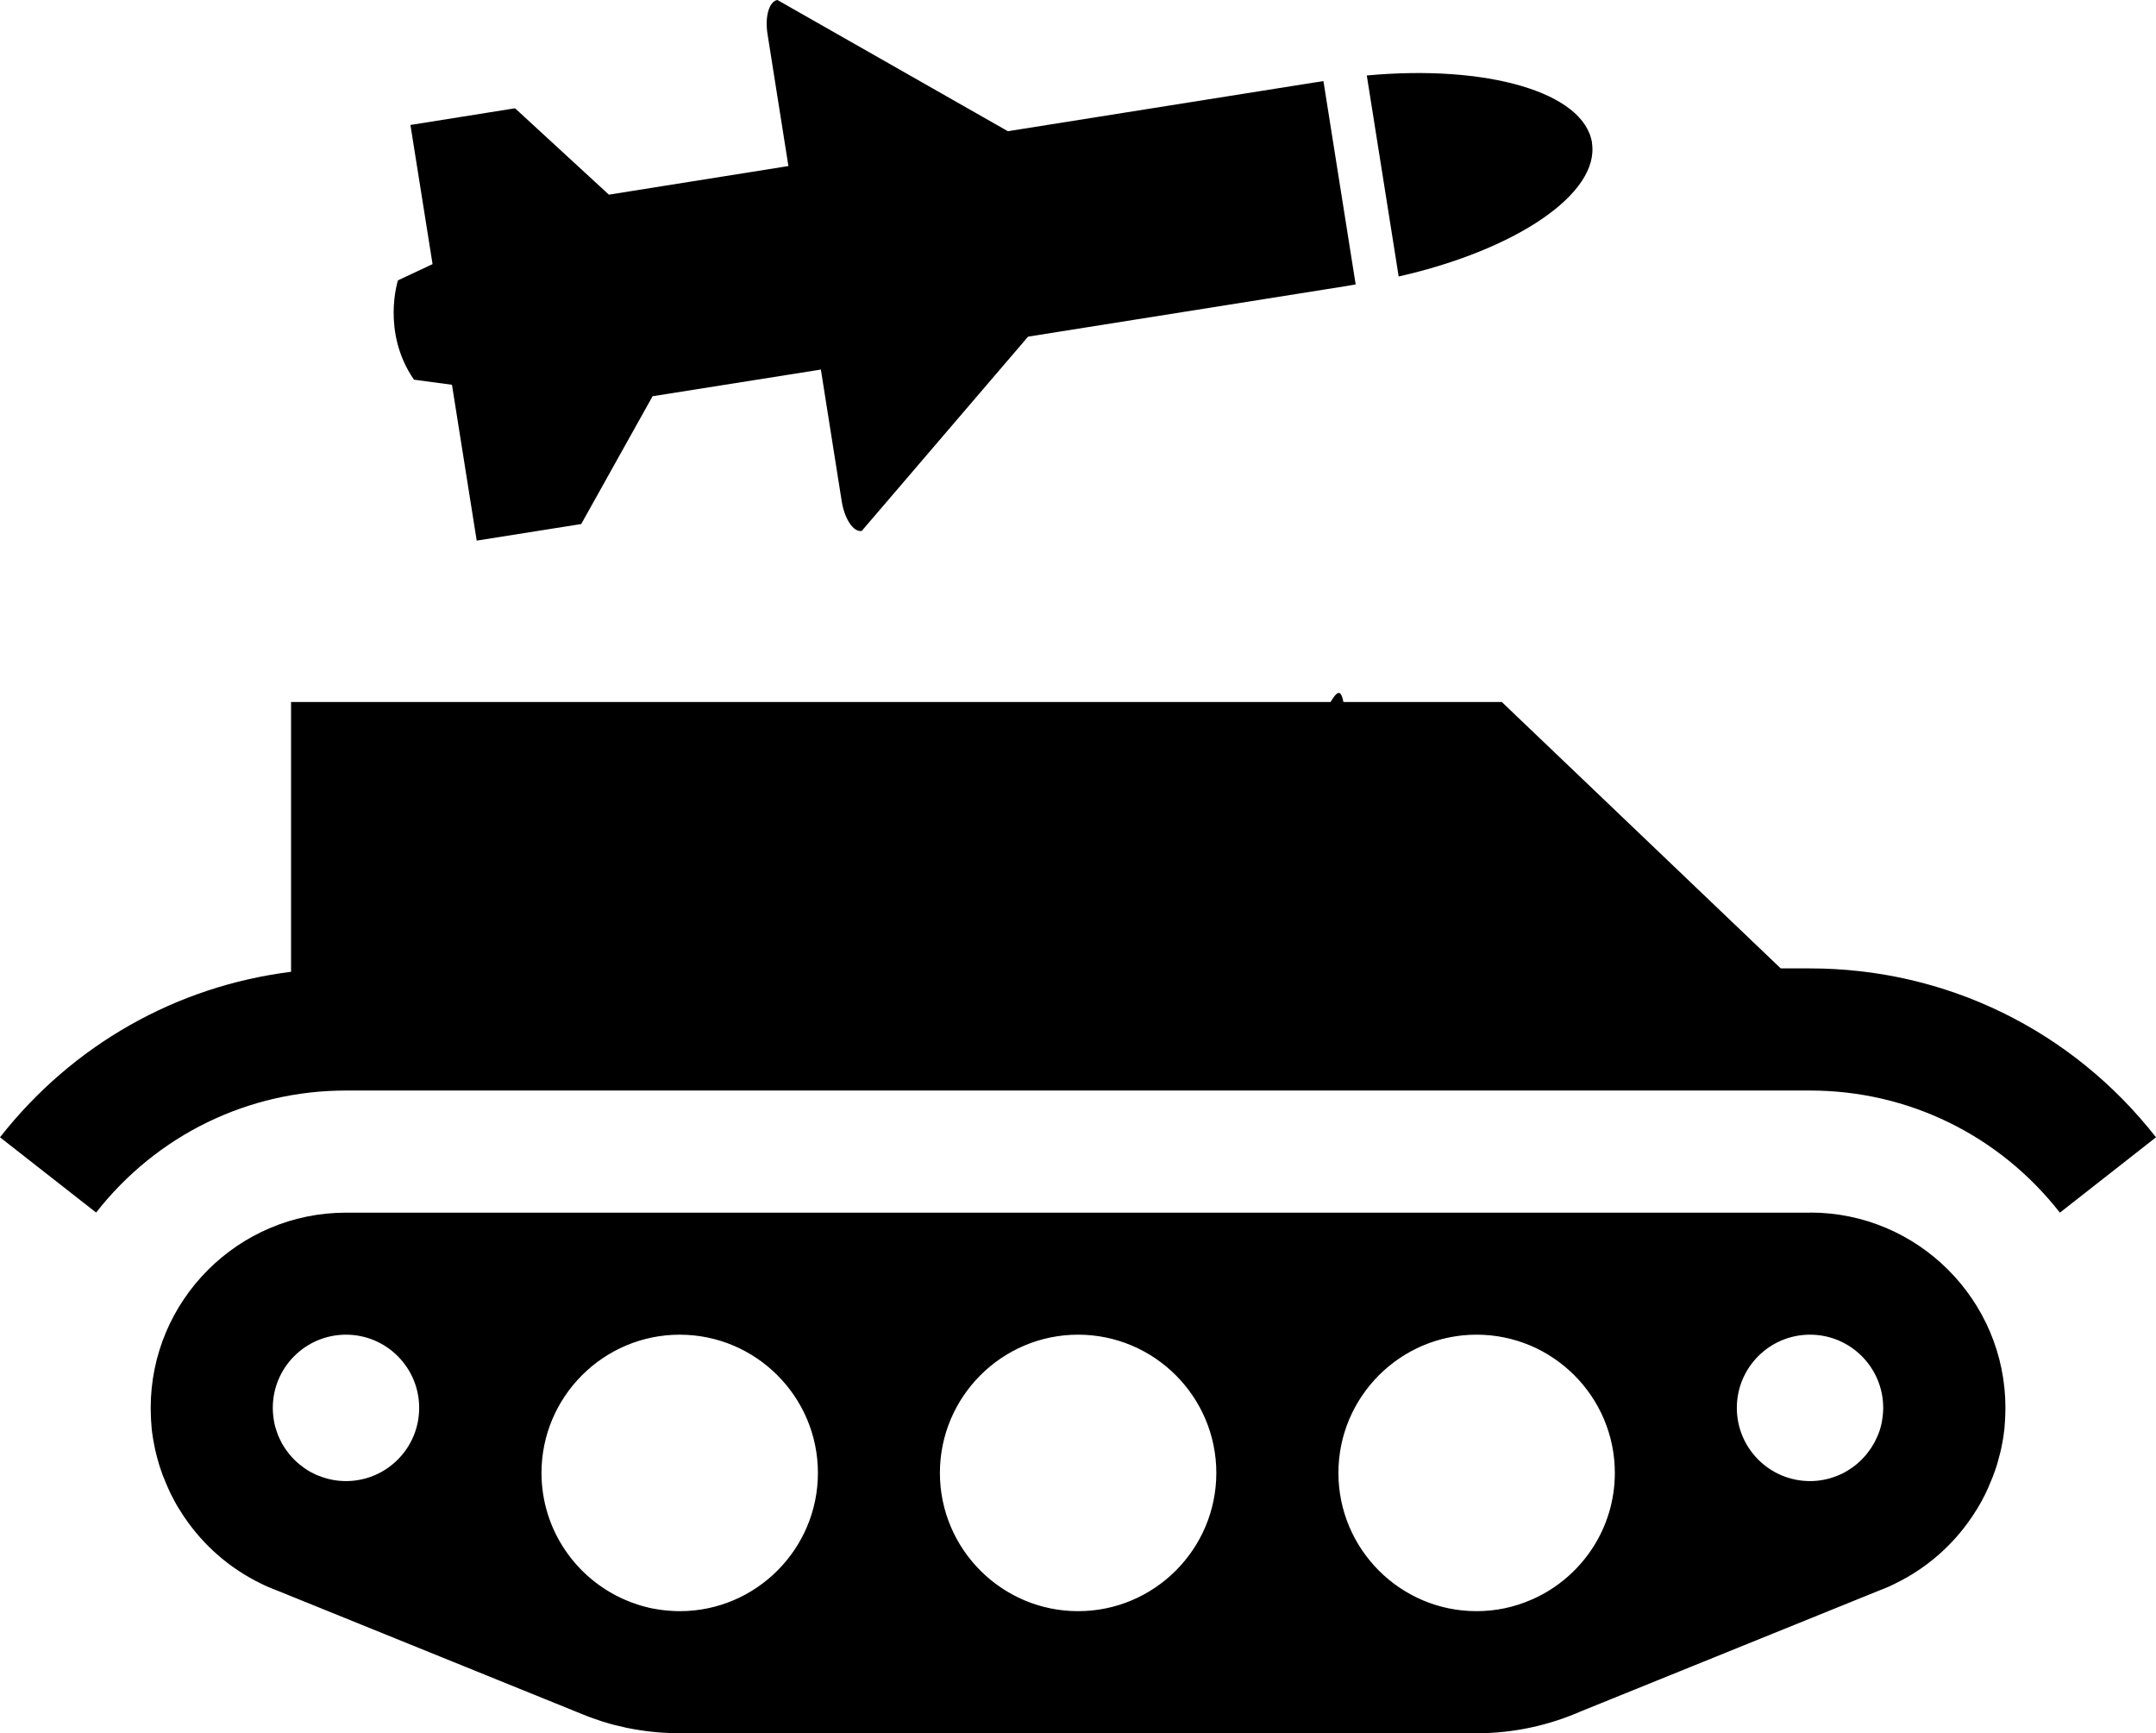 <?xml version="1.0" encoding="UTF-8" standalone="no"?>
<svg
   width="19"
   height="15.271"
   viewBox="0 0 19 15.271"
   fill="none"
   version="1.1"
   id="svg7273"
   sodipodi:docname="groundunit-sam.svg"
   inkscape:version="1.2.2 (732a01da63, 2022-12-09)"
   xmlns:inkscape="http://www.inkscape.org/namespaces/inkscape"
   xmlns:sodipodi="http://sodipodi.sourceforge.net/DTD/sodipodi-0.dtd"
   xmlns="http://www.w3.org/2000/svg"
   xmlns:svg="http://www.w3.org/2000/svg">
  <sodipodi:namedview
     id="namedview7275"
     pagecolor="#ffffff"
     bordercolor="#666666"
     borderopacity="1.0"
     inkscape:showpageshadow="2"
     inkscape:pageopacity="0.0"
     inkscape:pagecheckerboard="0"
     inkscape:deskcolor="#d1d1d1"
     showgrid="false"
     inkscape:zoom="26.15625"
     inkscape:cx="9.5197133"
     inkscape:cy="8.2962963"
     inkscape:window-width="1920"
     inkscape:window-height="1017"
     inkscape:window-x="1912"
     inkscape:window-y="-8"
     inkscape:window-maximized="1"
     inkscape:current-layer="svg7273" />
  <g
     clip-path="url(#clip0_277_1741)"
     id="g7259"
     transform="translate(-6.5,-7.708)">
    <path
       stroke-width="0"
       d="M 22.451,18.392 H 9.549 c -0.949,0 -1.721,0.772 -1.721,1.721 0,0.026 7.8e-4,0.052 0.002,0.078 3.7e-4,0.008 8.5e-4,0.017 0.001,0.025 0.001,0.018 0.002,0.036 0.004,0.055 7.8e-4,0.009 0.001,0.018 0.002,0.026 0.003,0.023 0.005,0.046 0.009,0.069 0.002,0.012 0.004,0.023 0.006,0.035 0.002,0.013 0.004,0.025 0.007,0.037 0.003,0.013 0.005,0.027 0.008,0.04 0.002,0.01 0.004,0.019 0.007,0.029 0.007,0.029 0.014,0.057 0.023,0.086 0.001,0.005 0.003,0.01 0.004,0.015 0.005,0.015 0.01,0.03 0.015,0.046 0.002,0.007 0.005,0.015 0.008,0.022 0.005,0.015 0.01,0.03 0.016,0.044 0.002,0.006 0.005,0.013 0.008,0.019 0.01,0.025 0.02,0.05 0.031,0.074 0.004,0.01 0.009,0.019 0.013,0.029 0.005,0.011 0.011,0.023 0.016,0.034 0.006,0.012 0.012,0.024 0.019,0.036 0.005,0.009 0.009,0.018 0.014,0.027 0.012,0.021 0.023,0.042 0.036,0.062 0.002,0.003 0.004,0.006 0.006,0.009 0.012,0.019 0.024,0.039 0.037,0.058 0.002,0.003 0.004,0.007 0.007,0.01 0.167,0.246 0.398,0.449 0.675,0.583 0.003,0.002 0.007,0.003 0.01,0.005 0.013,0.006 0.026,0.013 0.04,0.019 l 0.011,0.004 c 0.032,0.014 0.063,0.027 0.096,0.039 l 2.619,1.061 c 0.004,0.002 0.008,0.003 0.012,0.005 0.017,0.007 0.035,0.014 0.052,0.021 0.018,0.007 0.036,0.015 0.054,0.021 0.018,0.007 0.036,0.013 0.054,0.019 0.018,0.006 0.036,0.013 0.055,0.019 0.016,0.005 0.032,0.009 0.047,0.014 0.021,0.006 0.043,0.013 0.064,0.018 0.01,0.003 0.021,0.005 0.031,0.007 0.027,0.007 0.054,0.013 0.081,0.019 9e-4,2e-4 0.002,3e-4 0.003,4e-4 0.144,0.029 0.291,0.045 0.441,0.046 0.006,0 0.012,4e-4 0.018,4e-4 h 1e-4 7.02 c 5e-4,0 9e-4,0 0.001,0 4e-4,0 9e-4,0 0.001,0 0.328,0 0.639,-0.07 0.922,-0.194 l 2.635,-1.067 c 0.021,-0.008 0.042,-0.016 0.062,-0.025 l 0.002,-6e-4 0.016,-0.007 c 0.013,-0.006 0.027,-0.012 0.04,-0.019 0.003,-0.002 0.007,-0.003 0.01,-0.005 0.277,-0.134 0.508,-0.337 0.675,-0.583 0.002,-0.003 0.004,-0.007 0.007,-0.01 0.013,-0.019 0.025,-0.038 0.037,-0.058 0.002,-0.003 0.004,-0.006 0.006,-0.009 0.012,-0.021 0.024,-0.041 0.036,-0.062 0.005,-0.009 0.009,-0.018 0.014,-0.027 0.006,-0.012 0.013,-0.024 0.019,-0.036 0.006,-0.011 0.011,-0.022 0.016,-0.034 0.004,-0.01 0.009,-0.019 0.013,-0.029 0.011,-0.025 0.021,-0.049 0.031,-0.074 0.003,-0.006 0.005,-0.013 0.008,-0.019 0.006,-0.015 0.011,-0.03 0.016,-0.044 0.003,-0.007 0.005,-0.015 0.008,-0.022 0.005,-0.015 0.01,-0.03 0.015,-0.046 0.002,-0.005 0.003,-0.01 0.004,-0.015 0.008,-0.028 0.016,-0.057 0.023,-0.086 0.002,-0.01 0.004,-0.019 0.007,-0.029 0.003,-0.013 0.006,-0.027 0.008,-0.04 0.002,-0.013 0.004,-0.025 0.007,-0.037 0.002,-0.011 0.004,-0.023 0.006,-0.035 0.003,-0.023 0.006,-0.046 0.009,-0.07 9e-4,-0.009 0.002,-0.017 0.002,-0.026 0.002,-0.018 0.003,-0.036 0.004,-0.055 5e-4,-0.008 0.001,-0.016 0.001,-0.025 0.001,-0.026 0.002,-0.052 0.002,-0.078 3e-4,-0.949 -0.772,-1.721 -1.72,-1.721 z M 9.549,20.757 c -0.083,0 -0.162,-0.016 -0.235,-0.045 L 9.29,20.703 C 9.275,20.696 9.26,20.689 9.246,20.681 9.244,20.681 9.243,20.68 9.241,20.679 9.224,20.67 9.208,20.66 9.192,20.649 9.189,20.647 9.185,20.645 9.182,20.642 9.169,20.633 9.157,20.624 9.145,20.614 9.141,20.612 9.138,20.609 9.135,20.606 9.106,20.582 9.079,20.555 9.055,20.526 9.052,20.523 9.049,20.519 9.046,20.515 9.037,20.504 9.029,20.493 9.02,20.481 9.017,20.477 9.014,20.472 9.011,20.467 9.001,20.453 8.992,20.437 8.983,20.422 8.981,20.418 8.979,20.413 8.977,20.409 8.971,20.397 8.964,20.385 8.959,20.372 8.956,20.365 8.953,20.359 8.95,20.352 8.946,20.34 8.942,20.329 8.938,20.318 8.936,20.311 8.933,20.305 8.932,20.299 8.926,20.282 8.922,20.265 8.918,20.247 8.917,20.241 8.916,20.236 8.915,20.23 8.913,20.216 8.91,20.203 8.909,20.189 8.908,20.183 8.907,20.177 8.907,20.171 8.905,20.151 8.904,20.132 8.904,20.112 c 0,-0.356 0.289,-0.645 0.645,-0.645 0.356,0 0.645,0.289 0.645,0.645 0,0.356 -0.289,0.645 -0.645,0.645 z m 2.941,1.146 c -0.021,0 -0.042,-5e-4 -0.063,-0.002 -0.061,-0.003 -0.12,-0.011 -0.178,-0.022 -0.002,-3e-4 -0.003,-6e-4 -0.005,-9e-4 -0.016,-0.003 -0.031,-0.007 -0.046,-0.011 -0.004,-0.001 -0.009,-0.002 -0.013,-0.003 -0.013,-0.003 -0.026,-0.007 -0.039,-0.011 -0.007,-0.002 -0.013,-0.004 -0.02,-0.006 -0.011,-0.004 -0.023,-0.008 -0.034,-0.012 -0.008,-0.003 -0.016,-0.005 -0.024,-0.008 -0.011,-0.004 -0.021,-0.008 -0.032,-0.013 -0.008,-0.003 -0.017,-0.007 -0.025,-0.01 -0.434,-0.186 -0.739,-0.618 -0.739,-1.119 0,-0.671 0.546,-1.218 1.218,-1.218 0.671,0 1.218,0.546 1.218,1.218 0,0.671 -0.546,1.218 -1.218,1.218 z m 3.511,0 c -0.671,0 -1.218,-0.546 -1.218,-1.218 0,-0.671 0.546,-1.218 1.218,-1.218 0.671,0 1.218,0.546 1.218,1.218 0,0.671 -0.546,1.218 -1.218,1.218 z m 4.018,-0.111 -0.007,0.003 -0.014,0.006 c -0.154,0.068 -0.318,0.102 -0.487,0.102 -0.671,-6e-4 -1.216,-0.547 -1.216,-1.218 0,-0.671 0.546,-1.218 1.218,-1.218 0.671,0 1.218,0.546 1.218,1.218 0,0.491 -0.292,0.914 -0.712,1.107 z m 3.074,-1.622 c -5e-4,0.006 -0.001,0.012 -0.002,0.018 -0.002,0.014 -0.004,0.028 -0.006,0.041 -0.001,0.006 -0.002,0.012 -0.003,0.017 -0.004,0.017 -0.008,0.035 -0.013,0.051 -0.002,0.006 -0.004,0.013 -0.006,0.019 -0.004,0.011 -0.008,0.023 -0.013,0.034 -0.003,0.007 -0.006,0.014 -0.009,0.021 -0.006,0.013 -0.012,0.025 -0.018,0.037 -0.002,0.004 -0.004,0.008 -0.006,0.012 -0.009,0.016 -0.018,0.031 -0.028,0.046 -0.003,0.005 -0.006,0.009 -0.01,0.014 -0.008,0.012 -0.017,0.023 -0.025,0.034 -0.003,0.004 -0.006,0.007 -0.009,0.011 -0.024,0.029 -0.051,0.056 -0.08,0.08 -0.003,0.003 -0.006,0.005 -0.009,0.008 -0.012,0.01 -0.025,0.019 -0.038,0.028 -0.003,0.002 -0.006,0.004 -0.01,0.007 -0.016,0.011 -0.032,0.021 -0.049,0.03 -0.002,0.001 -0.004,0.002 -0.005,0.003 -0.014,0.008 -0.029,0.015 -0.044,0.021 l -0.024,0.01 c -0.073,0.029 -0.152,0.045 -0.235,0.045 -0.356,0 -0.645,-0.289 -0.645,-0.645 0,-0.356 0.289,-0.645 0.645,-0.645 0.356,0 0.645,0.289 0.645,0.645 -10e-5,0.02 -0.001,0.039 -0.003,0.058 z"
       fill="black"
       id="path7255" />
    <path
       stroke-width="0"
       d="m 22.451,16.24 h -0.258 l -2.458,-2.347 H 18.339 C 18.282,13.591 18.146,14.259 18,14 l -0.5,1 0.839,-1.107 -0.839,-10e-5 -2.5,1.107 1,0.5 L 15.626,14.723 15,15 17.5,13.893 c -0.85,-2e-4 -1.392,-1e-4 -2,-1e-4 l -2,1e-4 c -1.357,0 -1,0 -2.718,0 H 9.065 v 2.377 C 8.056,16.396 7.14,16.912 6.5,17.728 l 0.847,0.663 C 7.882,17.708 8.685,17.316 9.549,17.316 H 22.451 c 0.864,0 1.667,0.392 2.202,1.076 L 25.5,17.728 c -0.741,-0.946 -1.852,-1.488 -3.049,-1.488 z"
       fill="black"
       id="path7257" />
  </g>
  <g
     clip-path="url(#clip1_277_1741)"
     id="g7263"
     transform="translate(-6.5,-7.708)">
    <path
       stroke-width="0"
       d="M 10.007,10.178 10.312,10.035 10.117,8.809 11.039,8.662 11.866,9.423 13.448,9.171 13.264,8.009 C 13.239,7.855 13.278,7.72 13.351,7.708 l 2.031,1.156 2.687,-0.427 c 0.032,-0.005 0.063,-0.009 0.094,-0.014 l 0.284,1.791 c -0.031,0.005 -0.062,0.011 -0.094,0.016 l -2.793,0.444 -1.466,1.712 c -0.073,0.012 -0.151,-0.105 -0.176,-0.26 l -0.184,-1.162 -1.483,0.235 -0.629,1.126 -0.921,0.146 -0.218,-1.373 -0.335,-0.045 C 9.859,10.634 10.007,10.178 10.007,10.178 Z M 20.53,8.966 C 20.459,8.519 19.601,8.275 18.545,8.373 l 0.281,1.771 c 1.034,-0.234 1.774,-0.731 1.703,-1.178 z"
       fill="black"
       id="path7261" />
  </g>
  <defs
     id="defs7271">
    <clipPath
       id="clip0_277_1741">
      <rect
         stroke-width="0"
         width="19"
         height="19"
         fill="#ffffff"
         transform="translate(6.5,6.5)"
         id="rect7265"
         x="0"
         y="0" />
    </clipPath>
    <clipPath
       id="clip1_277_1741">
      <rect
         stroke-width="0"
         width="12.752"
         height="12.752"
         fill="#ffffff"
         transform="rotate(-175.986,10.643,7.693)"
         id="rect7268"
         x="0"
         y="0" />
    </clipPath>
  </defs>
</svg>
